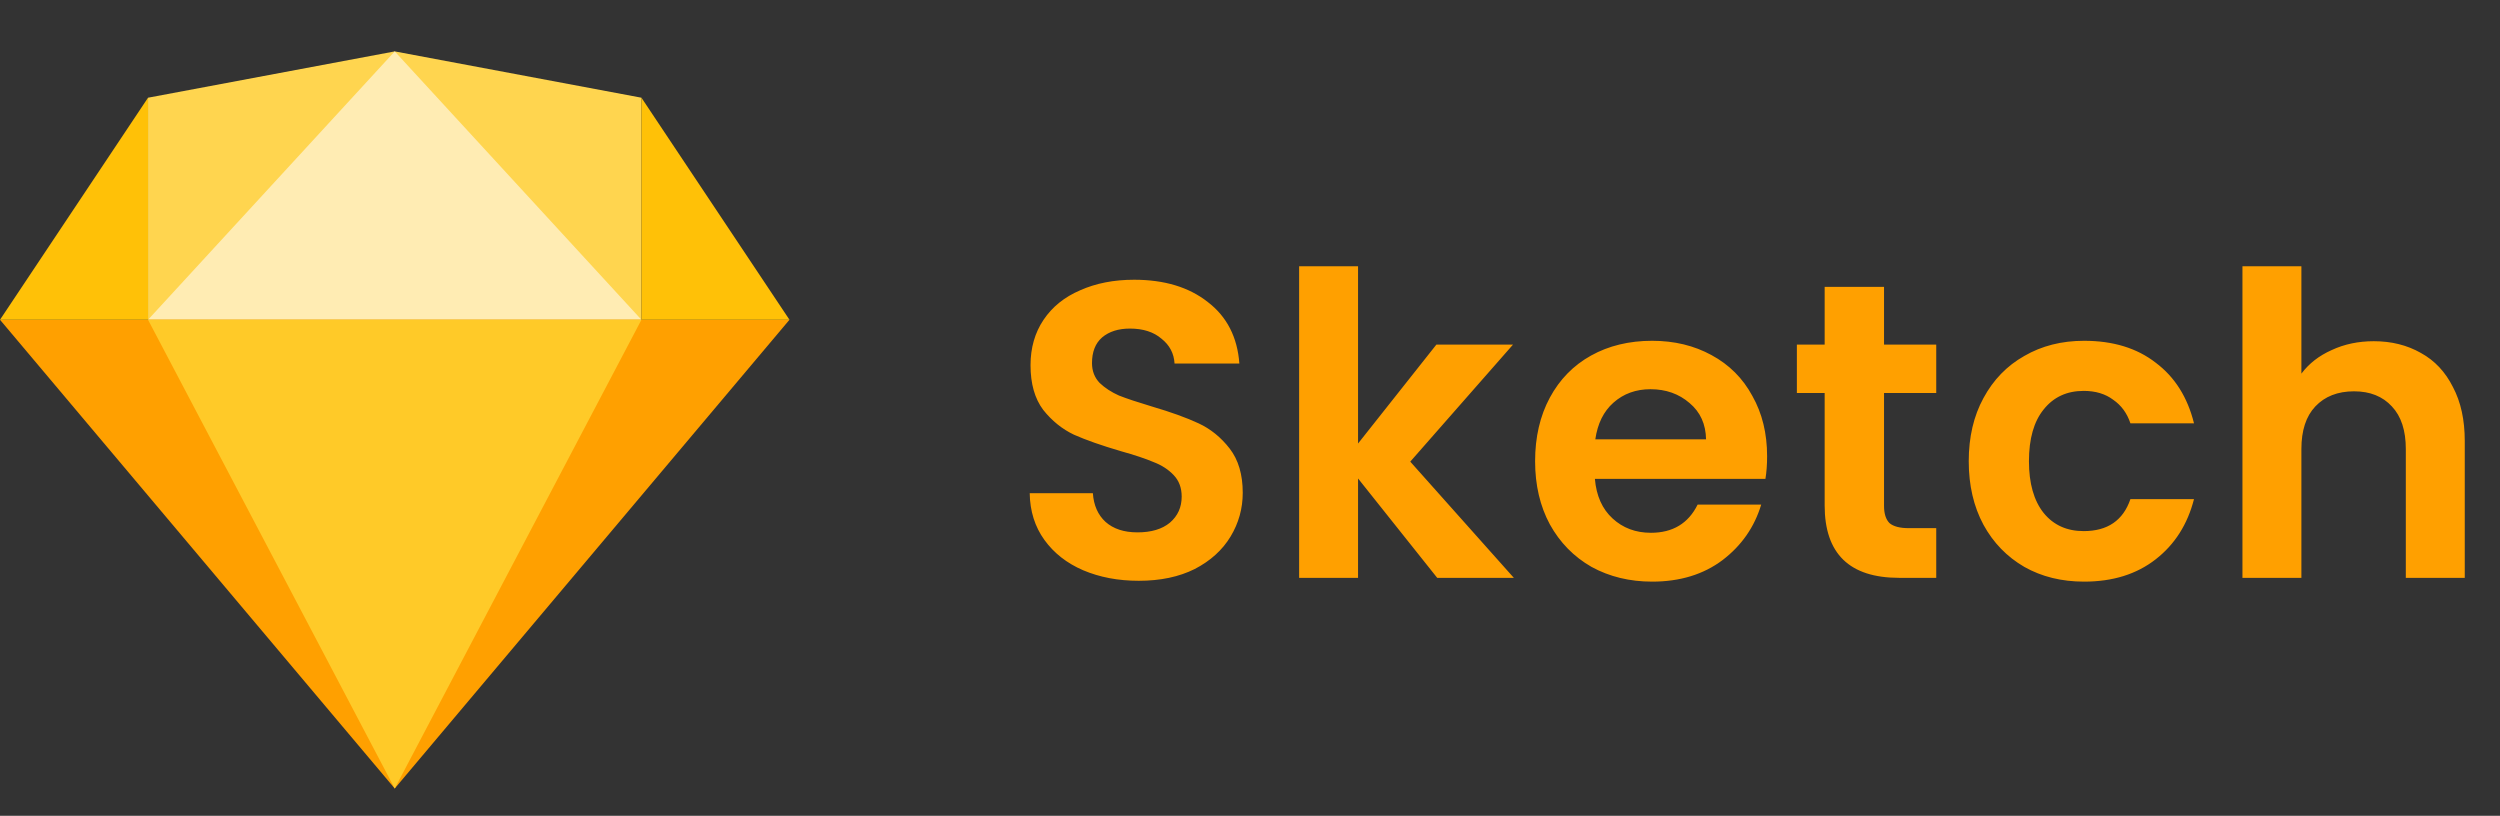 <svg width="95" height="31" viewBox="0 0 95 31" fill="none" xmlns="http://www.w3.org/2000/svg">
<rect x="0" y="0" width="95" height="31" fill="#333333" stroke="none"/>
<path d="M5.625 12.151V3.713L15 1.953L24.375 3.713V12.151H5.625Z" fill="#FFD54F"/>
<path d="M5.625 12.151L15 1.953L24.375 12.151H5.625Z" fill="#FFECB3"/>
<path d="M0 12.151L15 29.963L30 12.151H0Z" fill="#FFA000"/>
<path d="M5.625 12.151L15 29.963L24.375 12.151H5.625Z" fill="#FFCA28"/>
<path d="M0 12.151L5.625 3.713V12.151H0Z" fill="#FFC107"/>
<path d="M24.375 3.713V12.151H30L24.375 3.713Z" fill="#FFC107"/>
<path d="M43.273 22.07C42.494 22.07 41.79 21.937 41.16 21.67C40.542 21.404 40.051 21.02 39.688 20.518C39.326 20.017 39.139 19.425 39.129 18.742H41.529C41.56 19.201 41.721 19.564 42.008 19.83C42.307 20.097 42.712 20.23 43.224 20.23C43.747 20.23 44.158 20.108 44.456 19.862C44.755 19.606 44.904 19.276 44.904 18.87C44.904 18.54 44.803 18.267 44.6 18.054C44.398 17.841 44.142 17.675 43.833 17.558C43.534 17.43 43.118 17.291 42.584 17.142C41.859 16.929 41.267 16.721 40.809 16.518C40.361 16.305 39.971 15.99 39.641 15.574C39.321 15.148 39.16 14.582 39.16 13.878C39.16 13.217 39.326 12.641 39.657 12.15C39.987 11.659 40.451 11.286 41.048 11.03C41.646 10.764 42.328 10.63 43.096 10.63C44.248 10.63 45.182 10.913 45.897 11.478C46.622 12.033 47.022 12.812 47.096 13.814H44.633C44.611 13.43 44.446 13.116 44.136 12.87C43.838 12.614 43.438 12.486 42.937 12.486C42.499 12.486 42.147 12.598 41.88 12.822C41.624 13.046 41.496 13.371 41.496 13.798C41.496 14.097 41.593 14.348 41.785 14.55C41.987 14.742 42.233 14.902 42.52 15.03C42.819 15.148 43.235 15.286 43.769 15.446C44.494 15.659 45.086 15.873 45.544 16.086C46.003 16.299 46.398 16.619 46.728 17.046C47.059 17.473 47.224 18.033 47.224 18.726C47.224 19.323 47.07 19.878 46.761 20.39C46.451 20.902 45.998 21.313 45.401 21.622C44.803 21.921 44.094 22.07 43.273 22.07ZM54.614 21.958L51.606 18.182V21.958H49.367V10.118H51.606V16.854L54.583 13.094H57.495L53.59 17.542L57.526 21.958H54.614ZM67.15 17.334C67.15 17.654 67.129 17.942 67.086 18.198H60.606C60.66 18.838 60.884 19.34 61.278 19.702C61.673 20.065 62.158 20.246 62.734 20.246C63.566 20.246 64.158 19.889 64.51 19.174H66.926C66.67 20.027 66.18 20.732 65.454 21.286C64.729 21.83 63.838 22.102 62.782 22.102C61.929 22.102 61.161 21.916 60.478 21.542C59.806 21.158 59.278 20.619 58.894 19.926C58.521 19.233 58.334 18.433 58.334 17.526C58.334 16.609 58.521 15.803 58.894 15.11C59.268 14.417 59.79 13.883 60.462 13.51C61.134 13.137 61.908 12.95 62.782 12.95C63.625 12.95 64.377 13.132 65.038 13.494C65.71 13.857 66.228 14.374 66.59 15.046C66.964 15.707 67.15 16.47 67.15 17.334ZM64.83 16.694C64.82 16.118 64.612 15.659 64.206 15.318C63.801 14.966 63.305 14.79 62.718 14.79C62.164 14.79 61.694 14.961 61.31 15.302C60.937 15.633 60.708 16.097 60.622 16.694H64.83ZM71.593 14.934V19.222C71.593 19.521 71.663 19.739 71.801 19.878C71.951 20.006 72.196 20.07 72.537 20.07H73.577V21.958H72.169C70.281 21.958 69.337 21.041 69.337 19.206V14.934H68.281V13.094H69.337V10.902H71.593V13.094H73.577V14.934H71.593ZM74.812 17.526C74.812 16.609 74.999 15.809 75.372 15.126C75.746 14.433 76.263 13.899 76.924 13.526C77.586 13.142 78.343 12.95 79.196 12.95C80.295 12.95 81.202 13.227 81.916 13.782C82.642 14.326 83.127 15.094 83.372 16.086H80.956C80.828 15.702 80.61 15.403 80.3 15.19C80.002 14.966 79.628 14.854 79.18 14.854C78.54 14.854 78.034 15.089 77.66 15.558C77.287 16.017 77.1 16.673 77.1 17.526C77.1 18.369 77.287 19.025 77.66 19.494C78.034 19.953 78.54 20.182 79.18 20.182C80.087 20.182 80.679 19.777 80.956 18.966H83.372C83.127 19.926 82.642 20.689 81.916 21.254C81.191 21.82 80.284 22.102 79.196 22.102C78.343 22.102 77.586 21.916 76.924 21.542C76.263 21.158 75.746 20.625 75.372 19.942C74.999 19.249 74.812 18.444 74.812 17.526ZM90.205 12.966C90.877 12.966 91.475 13.116 91.997 13.414C92.52 13.702 92.925 14.134 93.213 14.71C93.512 15.275 93.661 15.958 93.661 16.758V21.958H91.421V17.062C91.421 16.358 91.245 15.819 90.893 15.446C90.541 15.062 90.061 14.87 89.453 14.87C88.835 14.87 88.344 15.062 87.981 15.446C87.629 15.819 87.453 16.358 87.453 17.062V21.958H85.213V10.118H87.453V14.198C87.741 13.814 88.125 13.515 88.605 13.302C89.085 13.078 89.619 12.966 90.205 12.966Z" fill="#FFA000"/>
</svg>

